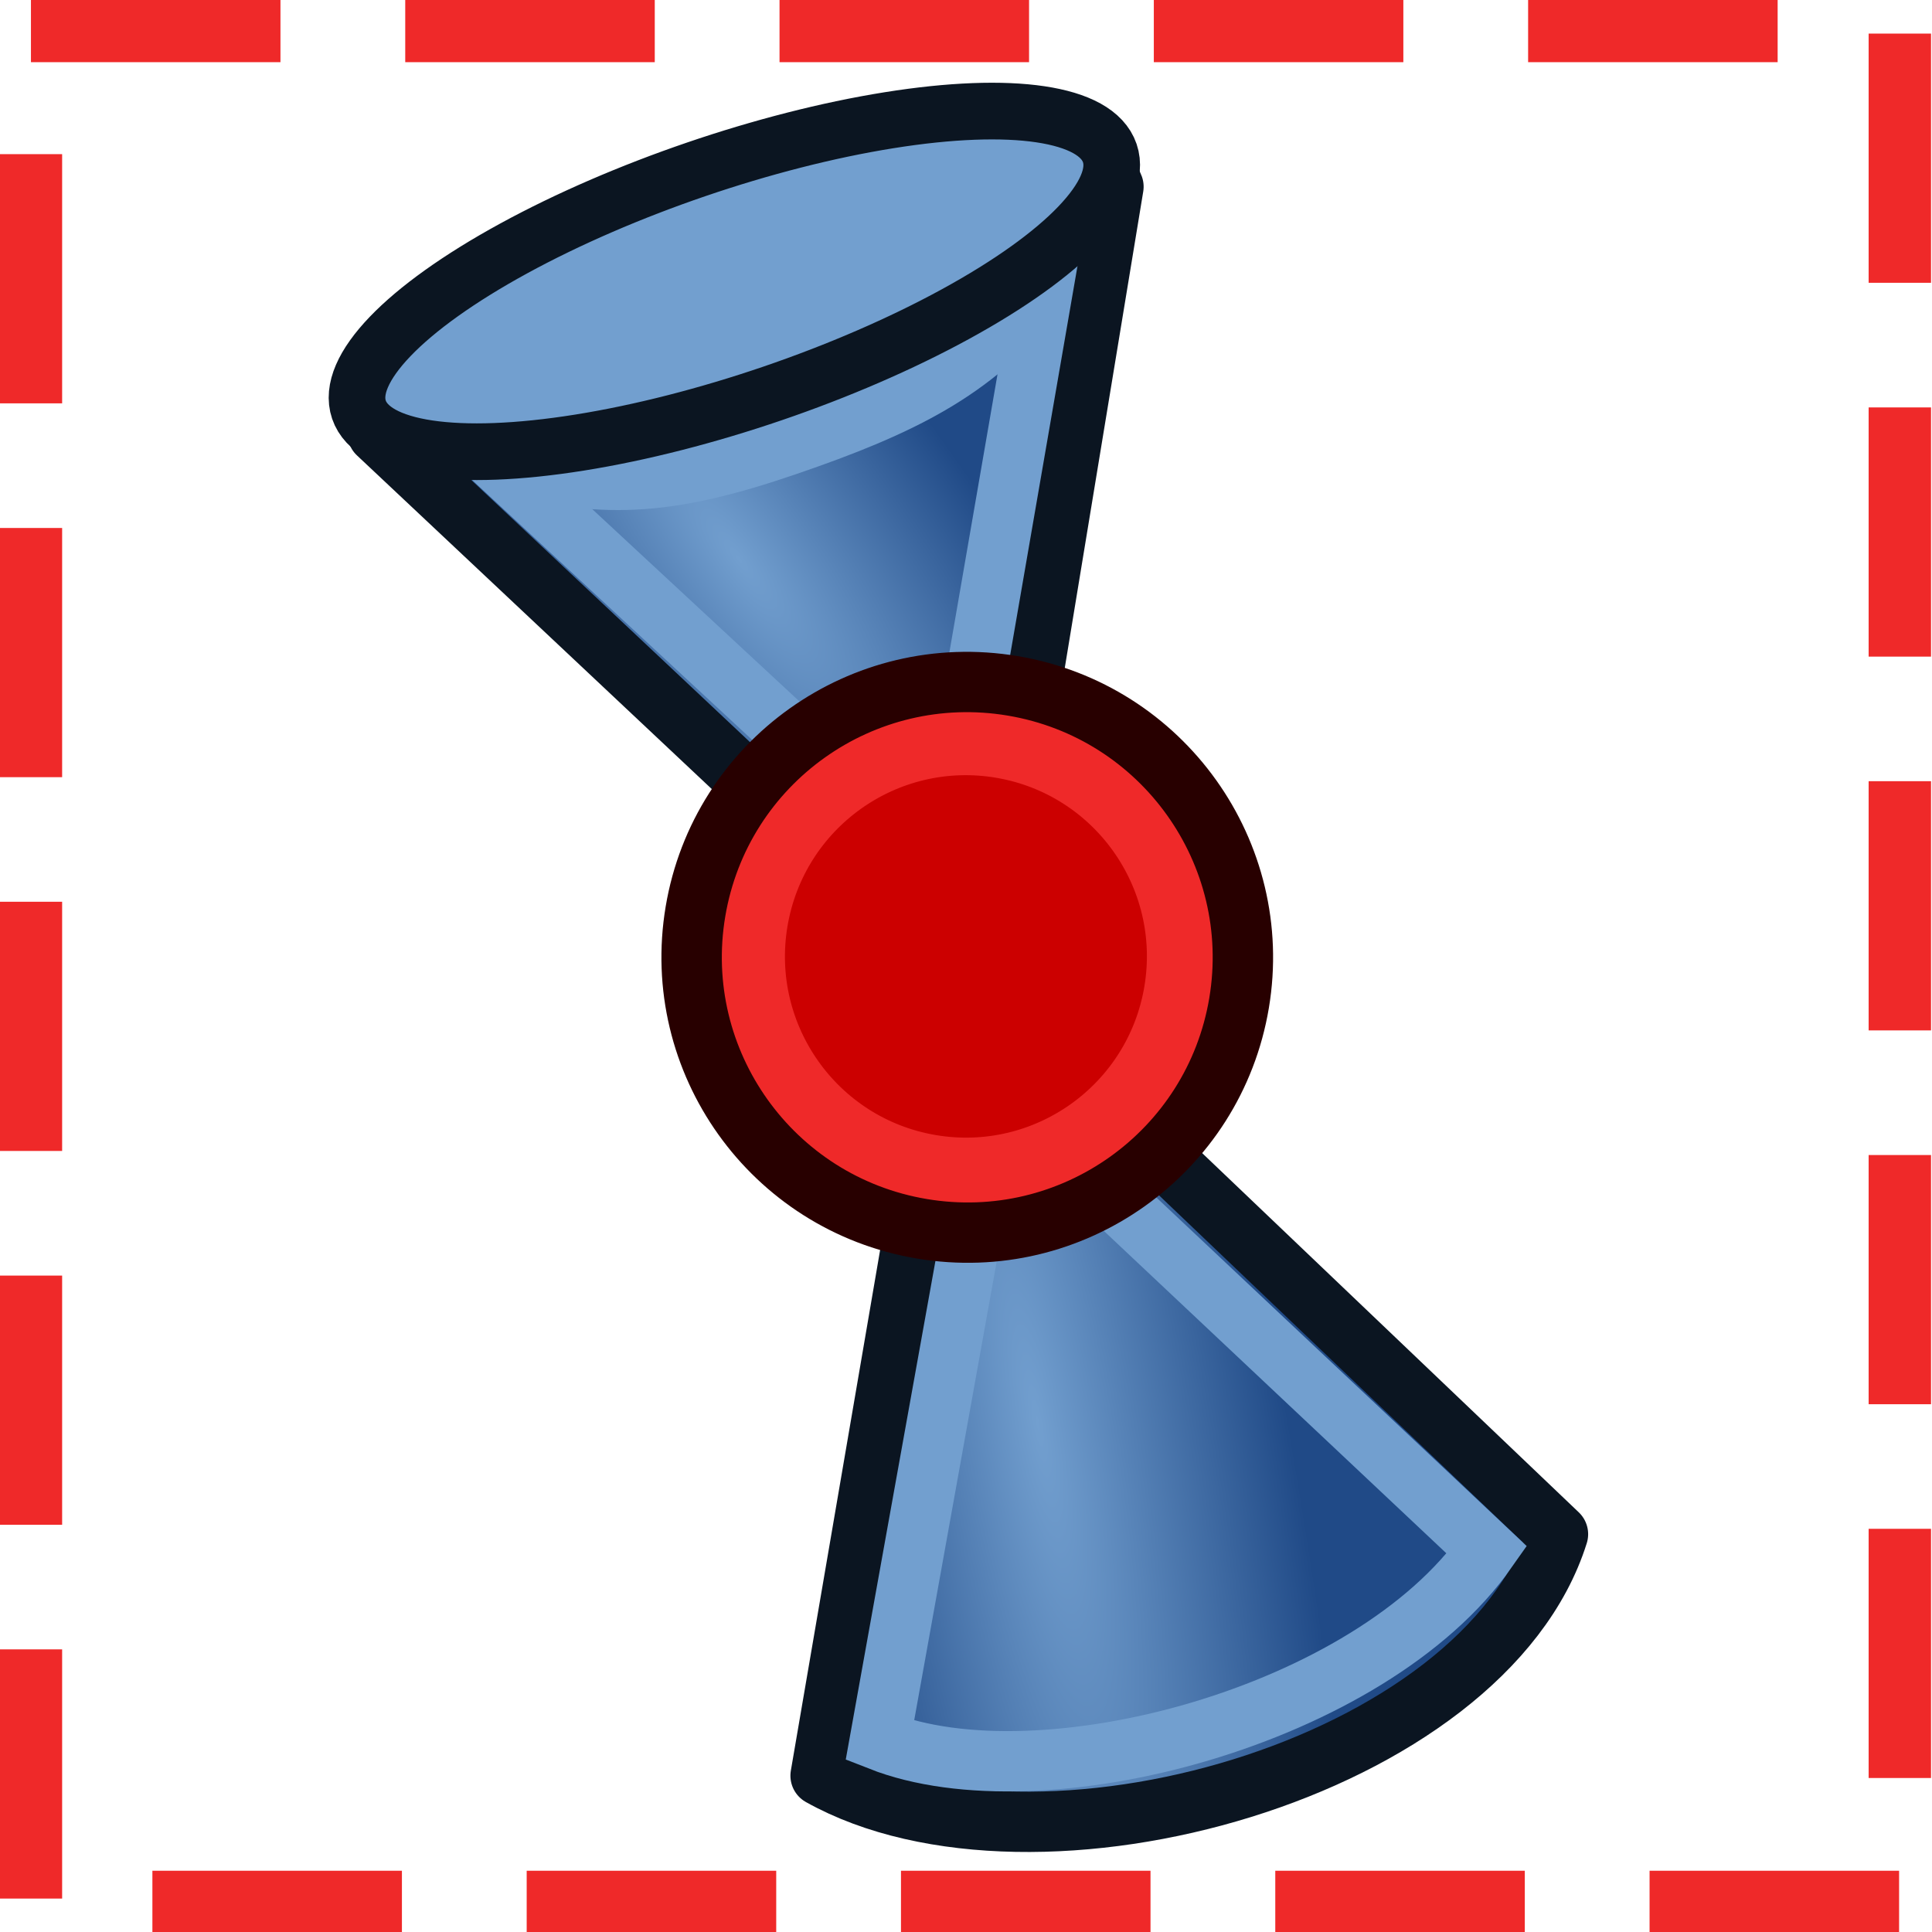 <svg xmlns="http://www.w3.org/2000/svg" xmlns:svg="http://www.w3.org/2000/svg" xmlns:xlink="http://www.w3.org/1999/xlink" id="svg2816" width="64" height="64" version="1.1"><defs id="defs2818"><linearGradient id="linearGradient3602"><stop style="stop-color:#ff2600;stop-opacity:1" id="stop3604" offset="0"/><stop style="stop-color:#ff5f00;stop-opacity:1" id="stop3606" offset="1"/></linearGradient><linearGradient id="linearGradient3608" x1="3.909" x2="24.818" y1="14.364" y2="14.364" gradientUnits="userSpaceOnUse" xlink:href="#linearGradient3602"/><linearGradient id="linearGradient3608-5" x1="3.909" x2="24.818" y1="14.364" y2="14.364" gradientUnits="userSpaceOnUse" xlink:href="#linearGradient3602-7"/><linearGradient id="linearGradient3602-7"><stop style="stop-color:#c51900;stop-opacity:1" id="stop3604-1" offset="0"/><stop style="stop-color:#ff5f00;stop-opacity:1" id="stop3606-3" offset="1"/></linearGradient><linearGradient id="linearGradient3608-1" x1="3.909" x2="24.818" y1="14.364" y2="14.364" gradientUnits="userSpaceOnUse" xlink:href="#linearGradient3602-5"/><linearGradient id="linearGradient3602-5"><stop style="stop-color:#c51900;stop-opacity:1" id="stop3604-9" offset="0"/><stop style="stop-color:#ff5f00;stop-opacity:1" id="stop3606-9" offset="1"/></linearGradient><linearGradient id="linearGradient3686" x1="3.909" x2="24.818" y1="14.364" y2="14.364" gradientUnits="userSpaceOnUse" xlink:href="#linearGradient3602-5"/><linearGradient id="linearGradient3608-8" x1="3.909" x2="24.818" y1="14.364" y2="14.364" gradientUnits="userSpaceOnUse" xlink:href="#linearGradient3602-58"/><linearGradient id="linearGradient3602-58"><stop style="stop-color:#c51900;stop-opacity:1" id="stop3604-2" offset="0"/><stop style="stop-color:#ff5f00;stop-opacity:1" id="stop3606-2" offset="1"/></linearGradient><linearGradient id="linearGradient3726" x1="3.909" x2="24.818" y1="14.364" y2="14.364" gradientUnits="userSpaceOnUse" xlink:href="#linearGradient3602-58"/><linearGradient id="linearGradient3608-88" x1="3.909" x2="24.818" y1="14.364" y2="14.364" gradientUnits="userSpaceOnUse" xlink:href="#linearGradient3602-6"/><linearGradient id="linearGradient3602-6"><stop style="stop-color:#ff2600;stop-opacity:1" id="stop3604-0" offset="0"/><stop style="stop-color:#ff5f00;stop-opacity:1" id="stop3606-4" offset="1"/></linearGradient><linearGradient id="linearGradient5061" x1="3.909" x2="24.818" y1="14.364" y2="14.364" gradientUnits="userSpaceOnUse" xlink:href="#linearGradient3602-6"/><linearGradient id="linearGradient5061-2" x1="3.909" x2="24.818" y1="14.364" y2="14.364" gradientUnits="userSpaceOnUse" xlink:href="#linearGradient3602-6-6"/><linearGradient id="linearGradient3602-6-6"><stop style="stop-color:#ff2600;stop-opacity:1" id="stop3604-0-4" offset="0"/><stop style="stop-color:#ff5f00;stop-opacity:1" id="stop3606-4-7" offset="1"/></linearGradient><radialGradient id="radialGradient3127" cx="221.849" cy="62.758" r="22" fx="221.849" fy="62.758" gradientTransform="matrix(-0.33,0.132,0.362,1.137,7.79,-74.659)" gradientUnits="userSpaceOnUse" xlink:href="#linearGradient3021"/><linearGradient id="linearGradient3021"><stop style="stop-color:#729fcf;stop-opacity:1" id="stop3023" offset="0"/><stop style="stop-color:#204a87;stop-opacity:1" id="stop3025" offset="1"/></linearGradient><radialGradient id="radialGradient3127-5" cx="237.695" cy="92.922" r="22" fx="237.695" fy="92.922" gradientTransform="matrix(0.89,2.455,0.481,-0.11,-214.79,-508.311)" gradientUnits="userSpaceOnUse" xlink:href="#linearGradient3021"/></defs><g id="layer1"><g id="g3813" transform="matrix(0.761,0,0,0.76,-18.204,9.236)"><g id="g4234" transform="matrix(0.986,0.166,-0.165,0.986,5.9,-10.962)"><g id="g4432" transform="matrix(1.156,-0.626,0.624,1.158,86.486,-42.29)"><path style="fill:url(#radialGradient3127);fill-opacity:1;stroke:#0b1521;stroke-width:2;stroke-linecap:butt;stroke-linejoin:round;stroke-miterlimit:4;stroke-dasharray:none;stroke-opacity:1" id="path3039" d="M -39.868,42.362 -52.692,18.171 c -0.038,-3.697 25.678,-3.549 25.716,0.148 z"/><path style="fill:none;stroke:#729fcf;stroke-width:2;stroke-linecap:butt;stroke-linejoin:miter;stroke-miterlimit:4;stroke-dasharray:none;stroke-opacity:1" id="path3817" d="M -39.724,38.037 -50.292,18.415 c 1.878,-2.116 18.852,-1.59 21.085,0.387 z"/><path style="fill:none;stroke:#729fcf;stroke-width:2.307;stroke-linecap:round;stroke-linejoin:round;stroke-miterlimit:4.5;stroke-dashoffset:20.4;stroke-opacity:1" id="path2994-3-6-9-6-9-5" d="m -30.723,20.75 c -2.699,1.677 -5.245,2.027 -9.294,2.027 -4.049,10e-6 -5.98,-0.574 -8.679,-2.251"/><ellipse style="fill:#729fcf;stroke:#0b1521;stroke-width:1.877;stroke-linecap:round;stroke-linejoin:round;stroke-miterlimit:4.5;stroke-dasharray:none;stroke-dashoffset:20.4;stroke-opacity:1" id="path2994-2-1" cx="-39.878" cy="17.227" rx="13.146" ry="3.921" transform="matrix(1,-2.8925305e-6,2.2876546e-6,1,0,0)"/></g><g id="g4197" transform="translate(-2.149,-0.718)"><g id="g4253" transform="matrix(-1,-0.007,0.007,-1,115.528,115.542)"><path id="path3039-2" d="M 48.24,84.159 18.315,64.165 c 1.401,-10.655 19.696,-19.466 29.81,-15.925 z" style="fill:url(#radialGradient3127-5);fill-opacity:1;stroke:#0b1521;stroke-width:2.63;stroke-linecap:butt;stroke-linejoin:round;stroke-miterlimit:4;stroke-dasharray:none;stroke-opacity:1"/><path id="path3817-9" d="M 45.706,79.059 21.24,62.946 c 3.747,-8.013 17.217,-14.263 24.608,-12.749 z" style="fill:none;stroke:#729fcf;stroke-width:2.63;stroke-linecap:butt;stroke-linejoin:miter;stroke-miterlimit:4;stroke-dasharray:none;stroke-opacity:1"/></g></g><g id="g4174"><circle id="path3025" cx="31" cy="31" r="12" transform="translate(35,-1)" style="fill:#ef2929;fill-opacity:1;stroke:#280000;stroke-width:2.63;stroke-linecap:round;stroke-linejoin:miter;stroke-miterlimit:4.5;stroke-dasharray:none;stroke-opacity:1"/><circle id="path3025-3" cx="31" cy="31" r="12" transform="matrix(0.766,0,0,0.768,42.19,6.163)" style="fill:#c00;stroke:#ef2929;stroke-width:3.429;stroke-linecap:round;stroke-linejoin:miter;stroke-miterlimit:4.5;stroke-dasharray:none;stroke-opacity:1"/></g></g><rect style="opacity:1;fill:none;fill-opacity:1;stroke:#ef2929;stroke-width:2.716;stroke-linejoin:round;stroke-miterlimit:4;stroke-dasharray:10.862,5.431;stroke-dashoffset:0;stroke-opacity:1" id="rect4296" width="81.353" height="81.545" x="25.268" y="-10.8"/></g></g></svg>